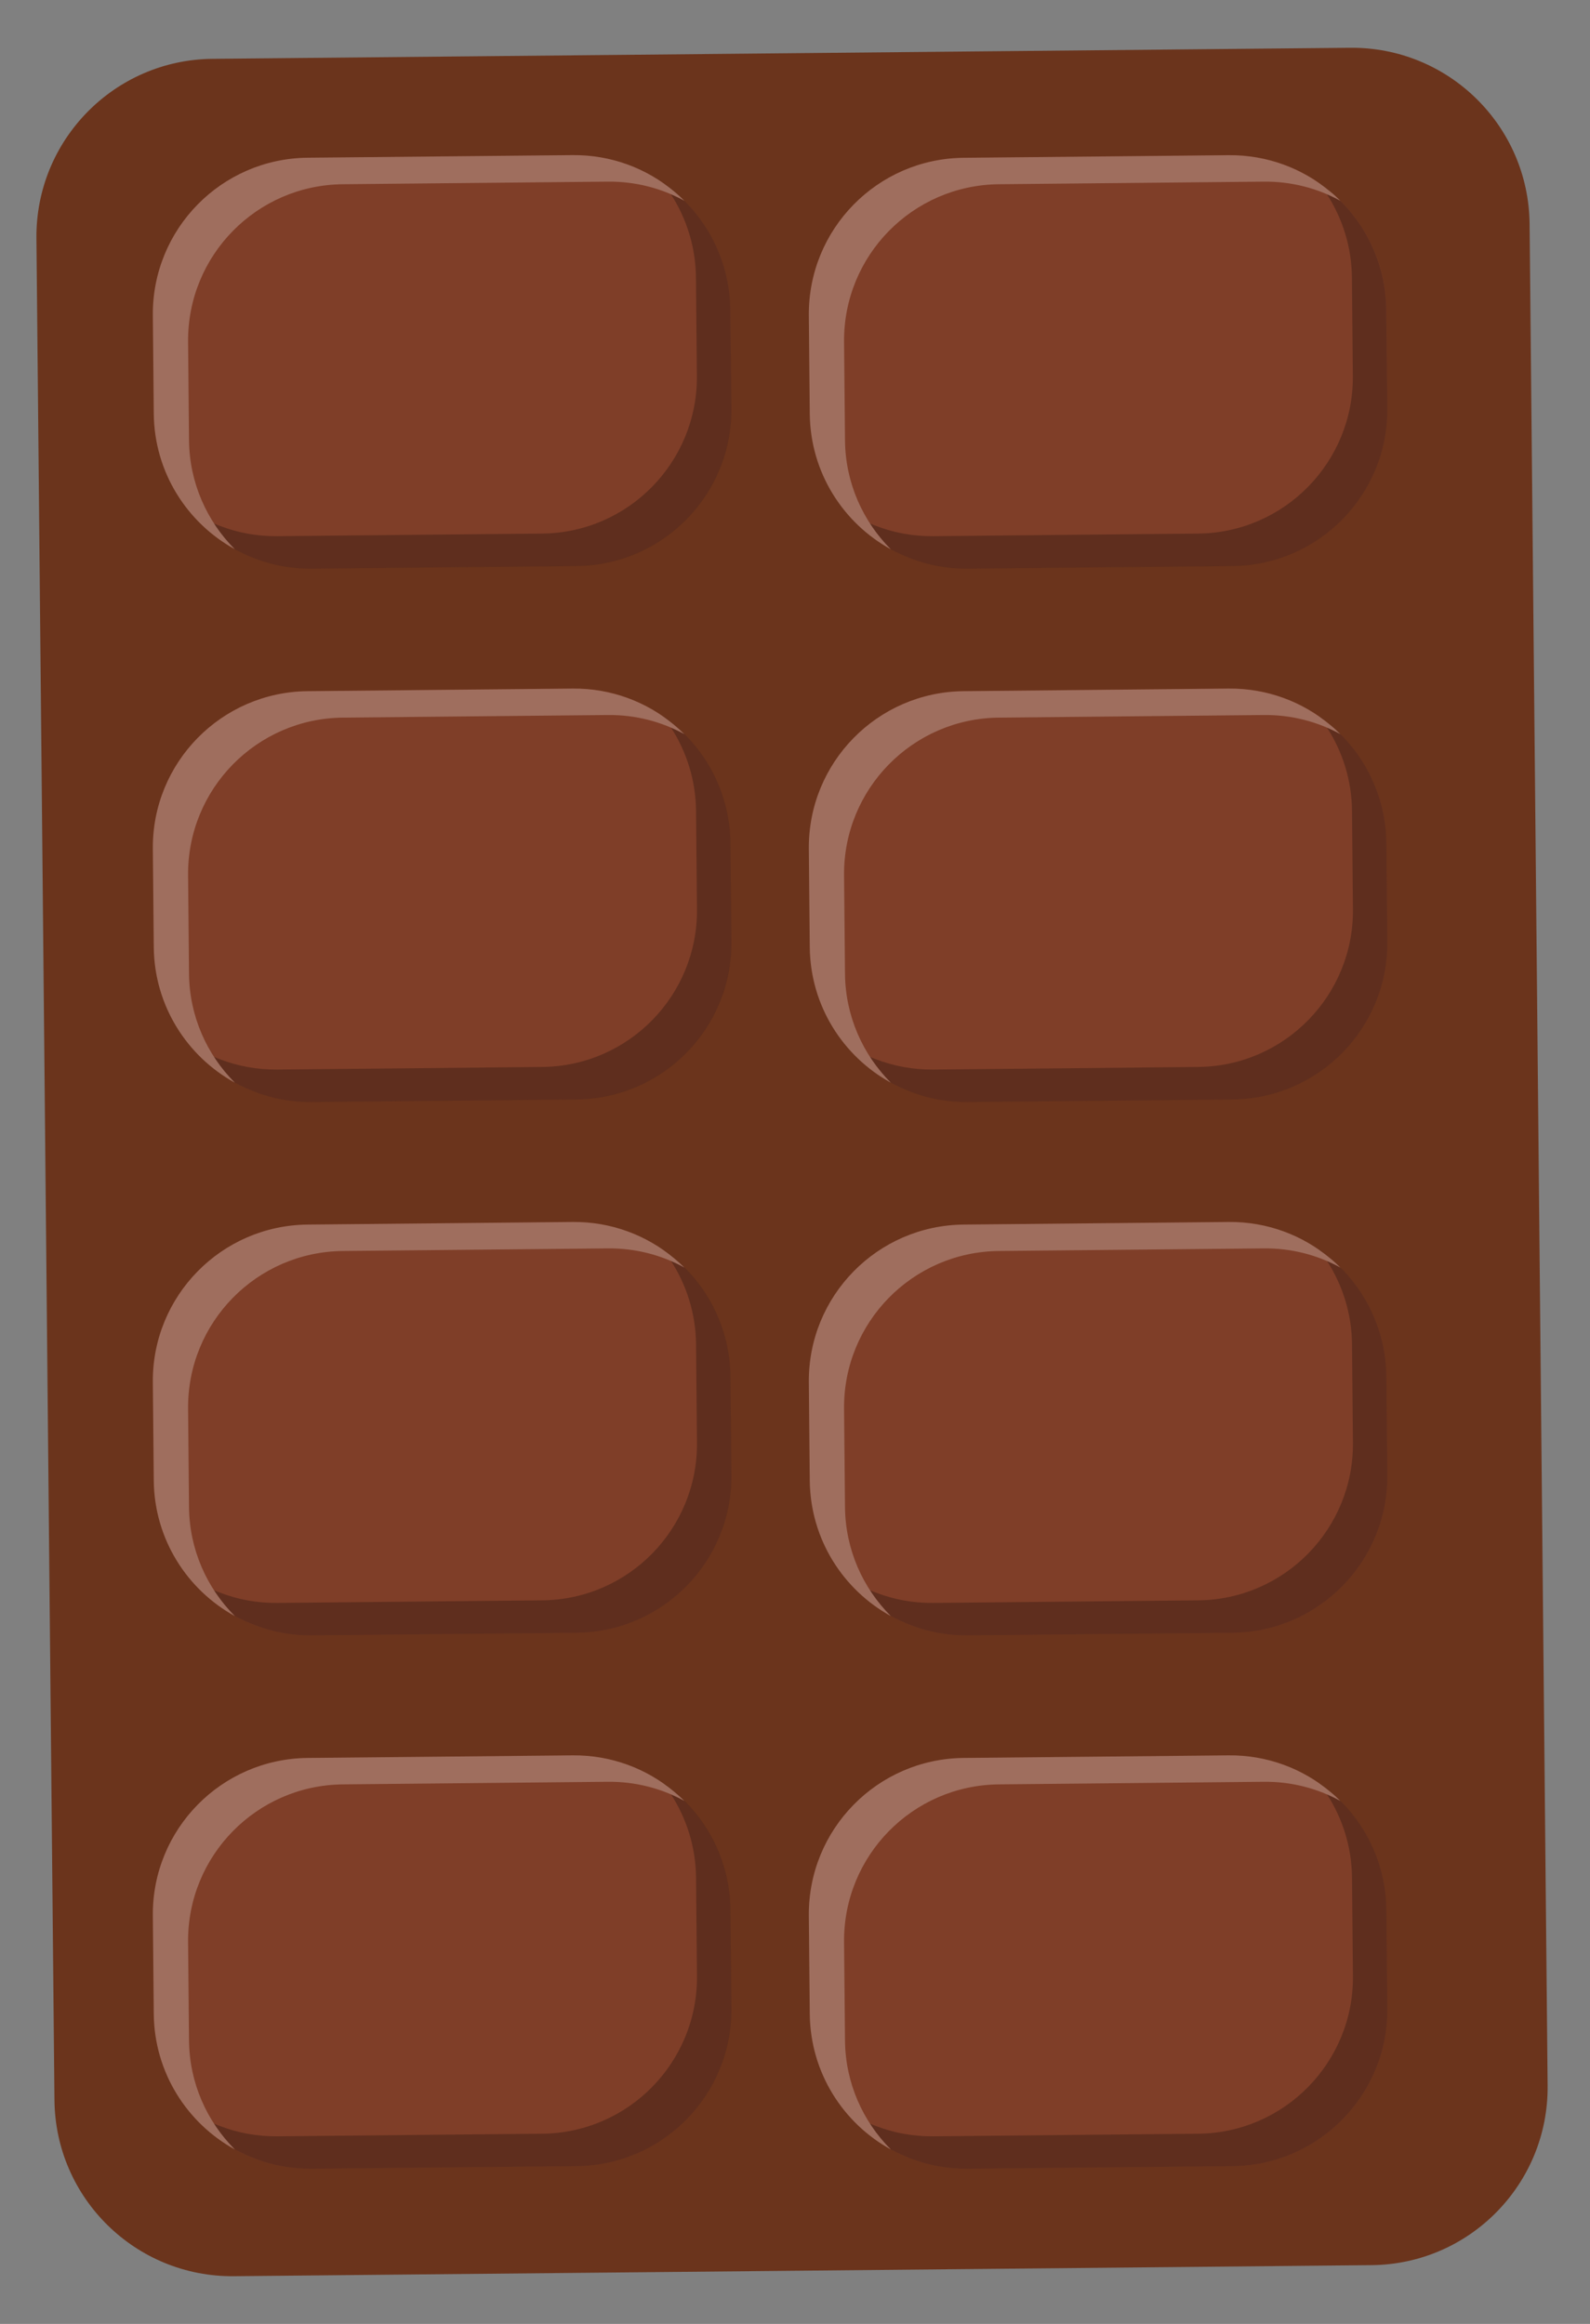<?xml version="1.0" encoding="utf-8"?>
<!-- Generator: Adobe Illustrator 27.4.1, SVG Export Plug-In . SVG Version: 6.00 Build 0)  -->
<svg version="1.1" id="chocolate-flavor" xmlns="http://www.w3.org/2000/svg" xmlns:xlink="http://www.w3.org/1999/xlink" x="0px"
	 y="0px" viewBox="0 0 1711 2500" style="enable-background:new 0 0 1711 2500;" xml:space="preserve">
<rect x="0" y="0" width="1711" height="2500" fill="#808080" stroke="none"/>
<style type="text/css">
	.st0{fill:#6B341C;}
	.st1{fill:#7F3E28;}
	.st2{opacity:0.25;}
	.st3{fill:#FFFFFF;}

	<!-- Custom CSS for animations and other elements goes here-->
	#chocolate-flavor {
		cursor: pointer;
	}
	
	#chocolate-flavor:hover #bar {
		animation: barFloat .6s ease-in-out forwards;
		transform-origin: center;
		transform-box: fill-box;
	}

	#chocolate-flavor:hover .X0 {
		animation: piecesFloat .6s ease-in-out forwards;
		transform-origin: center;
		transform-box: fill-box;
	}

	#chocolate-flavor:hover #chocolate {
		animation: shake .6s ease-in-out alternate infinite;
		transform-origin: center;
		transform-box: fill-box;
	}

	@keyframes barFloat {
		0% {
			fill: #6b341c;
		}
		100% {
			fill: #761617;
		}
	}

	@keyframes piecesFloat {
		0% {
			fill: #7F3E28;
		}
		100% {
			fill: #AA3A3B;
		}
	}

	@keyframes shake {
		0% {
			transform: scale(1);
		}

		100% {
			transform: scale(.9);
		}
	}
</style>

<script>const chocolateFlavor = document.querySelector(&quot;#chocolate-flavor&quot;);

	function logIdChocolateFlavor() {
		console.log(&quot;User clicked on &quot; + this.id);
	}

	chocolateFlavor.addEventListener(&quot;click&quot;, logIdChocolateFlavor);
	</script>

<g id="chocolate">
	<path id="bar" class="st0" d="M1452.9,51.4L228.6,63.3C123,64.3,38.2,150.8,39.2,256.4l19.4,2002.9c1,105.6,87.5,190.4,193.1,189.4
		l1224.3-11.9c105.6-1,190.4-87.5,189.4-193.1L1646,240.8C1644.9,135.1,1558.5,50.4,1452.9,51.4z"/>
	<g id="pieces">
		<g id="square_1">
			<g id="square">
				<path class="st1 x0" d="M1491.9,2054.9l1,105.6c0.9,92.9-73.6,168.9-166.5,169.8l-285.1,2.8c-21.7,0.2-42.5-3.7-61.7-11.1
					c-62.6-23.9-107.5-84.4-108.2-155.5l-1-105.6c-0.9-92.9,73.7-168.9,166.6-169.8l285.1-2.8c41.5-0.4,79.8,14.3,109.3,39.1
					C1468,1957.9,1491.4,2003.5,1491.9,2054.9z"/>
			</g>
			<g id="shadow" class="st2">
				<path d="M1492.9,2160.5c0.9,92.9-73.7,168.9-166.5,169.8l-285.1,2.8c-21.7,0.2-42.5-3.7-61.6-11.1c-7.3-2.8-14.4-6.1-21.2-9.8
					c-8.4-8.4-15.9-17.7-22.4-27.7c2.1,0.9,4.3,1.8,6.5,2.6c19.2,7.4,39.9,11.3,61.7,11.1l285.1-2.8c92.9-0.9,167.4-77,166.5-169.8
					l-1-105.6c-0.3-33-10.2-63.8-26.9-89.6c4.9,2.1,9.7,4.4,14.3,7c-3.5-3.5-7.1-6.8-10.9-10c-3.9-3.2-7.9-6.3-12.1-9.2
					c0-0.1-0.1-0.1-0.1-0.2c4.3,2.9,8.4,6.1,12.3,9.4c36.5,30.4,59.9,76.1,60.4,127.5L1492.9,2160.5z"/>
			</g>
			<g id="light" class="st2">
				<path class="st3" d="M1442.4,1937.4c-24.4-13.4-52.6-20.9-82.4-20.6l-285.1,2.8c-92.9,0.9-167.5,76.9-166.6,169.8l1,105.6
					c0.4,45.9,19.3,87.3,49.4,117.4c-51.5-28.3-86.7-82.8-87.3-145.8l-1-105.6c-0.9-92.9,73.7-168.9,166.6-169.8l285.1-2.8
					c41.5-0.4,79.8,14.3,109.3,39.1C1435.3,1930.6,1438.9,1933.9,1442.4,1937.4z"/>
			</g>
		</g>
		<g id="square_00000000909120824478139350000005457772982949499780_">
			<g id="square_00000100363425344413718950000007197784200163299728_">
				<path class="st1" d="M785.9,2054.9l1,105.6c0.9,92.9-73.6,168.9-166.5,169.8l-285.1,2.8c-21.7,0.2-42.5-3.7-61.7-11.1
					c-62.6-23.9-107.5-84.4-108.2-155.5l-1-105.6c-0.9-92.9,73.7-168.9,166.6-169.8l285.1-2.8c41.5-0.4,79.8,14.3,109.3,39.1
					C762,1957.9,785.4,2003.5,785.9,2054.9z"/>
			</g>
			<g id="shadow_00000097484574781830559560000002819071612540168604_" class="st2">
				<path d="M787,2160.5c0.9,92.9-73.7,168.9-166.5,169.8l-285.1,2.8c-21.7,0.2-42.5-3.7-61.6-11.1c-7.3-2.8-14.4-6.1-21.2-9.8
					c-8.4-8.4-15.9-17.7-22.4-27.7c2.1,0.9,4.3,1.8,6.5,2.6c19.2,7.4,39.9,11.3,61.7,11.1l285.1-2.8c92.9-0.9,167.4-77,166.5-169.8
					l-1-105.6c-0.3-33-10.2-63.8-26.9-89.6c4.9,2.1,9.7,4.4,14.3,7c-3.5-3.5-7.1-6.8-10.9-10c-3.9-3.2-7.9-6.3-12.1-9.2
					c0-0.1-0.1-0.1-0.1-0.2c4.3,2.9,8.4,6.1,12.3,9.4c36.5,30.4,59.9,76.1,60.4,127.5L787,2160.5z"/>
			</g>
			<g id="light_00000093158787218107301930000008933012832092404917_" class="st2">
				<path class="st3" d="M736.5,1937.4c-24.4-13.4-52.6-20.9-82.4-20.6l-285.1,2.8c-92.9,0.9-167.5,76.9-166.6,169.8l1,105.6
					c0.4,45.9,19.3,87.3,49.4,117.4c-51.5-28.3-86.7-82.8-87.3-145.8l-1-105.6c-0.9-92.9,73.7-168.9,166.6-169.8l285.1-2.8
					c41.5-0.4,79.8,14.3,109.3,39.1C729.3,1930.6,733,1933.9,736.5,1937.4z"/>
			</g>
		</g>
		<g id="square_00000123426716345254599820000004947460846447474323_">
			<g id="square_00000108293542698609245160000000712272036208098704_">
				<path class="st1 x0" d="M1491.9,1481.1l1,105.6c0.9,92.9-73.6,168.9-166.5,169.8l-285.1,2.8c-21.7,0.2-42.5-3.7-61.7-11.1
					c-62.6-23.9-107.5-84.4-108.2-155.5l-1-105.6c-0.9-92.9,73.7-168.9,166.6-169.8l285.1-2.8c41.5-0.4,79.8,14.3,109.3,39.1
					C1468,1384,1491.4,1429.7,1491.9,1481.1z"/>
			</g>
			<g id="shadow_00000032640895072193879670000009913371281519202975_" class="st2">
				<path d="M1492.9,1586.7c0.9,92.9-73.7,168.9-166.5,169.8l-285.1,2.8c-21.7,0.2-42.5-3.7-61.6-11.1c-7.3-2.8-14.4-6.1-21.2-9.8
					c-8.4-8.4-15.9-17.7-22.4-27.7c2.1,0.9,4.3,1.8,6.5,2.6c19.2,7.4,39.9,11.3,61.7,11.1l285.1-2.8c92.9-0.9,167.4-77,166.5-169.8
					l-1-105.6c-0.3-33-10.2-63.8-26.9-89.6c4.9,2.1,9.7,4.4,14.3,7c-3.5-3.5-7.1-6.8-10.9-10c-3.9-3.2-7.9-6.3-12.1-9.2
					c0-0.1-0.1-0.1-0.1-0.2c4.3,2.9,8.4,6.1,12.3,9.4c36.5,30.4,59.9,76.1,60.4,127.5L1492.9,1586.7z"/>
			</g>
			<g id="light_00000085230034087214155580000009421529642589130164_" class="st2">
				<path class="st3" d="M1442.4,1363.6c-24.4-13.4-52.6-20.9-82.4-20.6l-285.1,2.8c-92.9,0.9-167.5,76.9-166.6,169.8l1,105.6
					c0.4,45.9,19.3,87.3,49.4,117.4c-51.5-28.3-86.7-82.8-87.3-145.8l-1-105.6c-0.9-92.9,73.7-168.9,166.6-169.8l285.1-2.8
					c41.5-0.4,79.8,14.3,109.3,39.1C1435.3,1356.8,1438.9,1360.1,1442.4,1363.6z"/>
			</g>
		</g>
		<g id="square_00000102511188621411605860000008769901584167577232_">
			<g id="square_00000135662399060121911440000010045123102303548089_">
				<path class="st1 x0" d="M785.9,1481.1l1,105.6c0.9,92.9-73.6,168.9-166.5,169.8l-285.1,2.8c-21.7,0.2-42.5-3.7-61.7-11.1
					c-62.6-23.9-107.5-84.4-108.2-155.5l-1-105.6c-0.9-92.9,73.7-168.9,166.6-169.8l285.1-2.8c41.5-0.4,79.8,14.3,109.3,39.1
					C762,1384,785.4,1429.7,785.9,1481.1z"/>
			</g>
			<g id="shadow_00000039843240618975288190000013446463984697593004_" class="st2">
				<path d="M787,1586.7c0.9,92.9-73.7,168.9-166.5,169.8l-285.1,2.8c-21.7,0.2-42.5-3.7-61.6-11.1c-7.3-2.8-14.4-6.1-21.2-9.8
					c-8.4-8.4-15.9-17.7-22.4-27.7c2.1,0.9,4.3,1.8,6.5,2.6c19.2,7.4,39.9,11.3,61.7,11.1l285.1-2.8c92.9-0.9,167.4-77,166.5-169.8
					l-1-105.6c-0.3-33-10.2-63.8-26.9-89.6c4.9,2.1,9.7,4.4,14.3,7c-3.5-3.5-7.1-6.8-10.9-10c-3.9-3.2-7.9-6.3-12.1-9.2
					c0-0.1-0.1-0.1-0.1-0.2c4.3,2.9,8.4,6.1,12.3,9.4c36.5,30.4,59.9,76.1,60.4,127.5L787,1586.7z"/>
			</g>
			<g id="light_00000085930963869314266230000005971762916626518444_" class="st2">
				<path class="st3" d="M736.5,1363.6c-24.4-13.4-52.6-20.9-82.4-20.6l-285.1,2.8c-92.9,0.9-167.5,76.9-166.6,169.8l1,105.6
					c0.4,45.9,19.3,87.3,49.4,117.4c-51.5-28.3-86.7-82.8-87.3-145.8l-1-105.6c-0.9-92.9,73.7-168.9,166.6-169.8l285.1-2.8
					c41.5-0.4,79.8,14.3,109.3,39.1C729.3,1356.8,733,1360.1,736.5,1363.6z"/>
			</g>
		</g>
		<g id="square_00000042699798348766502480000013313927911319106748_">
			<g id="square_00000140718365647915650860000016283469383806036670_">
				<path class="st1 x0" d="M1491.9,907.2l1,105.6c0.9,92.9-73.6,168.9-166.5,169.8l-285.1,2.8c-21.7,0.2-42.5-3.7-61.7-11.1
					c-62.6-23.9-107.5-84.4-108.2-155.5l-1-105.6c-0.9-92.9,73.7-168.9,166.6-169.8l285.1-2.8c41.5-0.4,79.8,14.3,109.3,39.1
					C1468,810.2,1491.4,855.9,1491.9,907.2z"/>
			</g>
			<g id="shadow_00000044899858263196037570000006734235721238000553_" class="st2">
				<path d="M1492.9,1012.9c0.9,92.9-73.7,168.9-166.5,169.8l-285.1,2.8c-21.7,0.2-42.5-3.7-61.6-11.1c-7.3-2.8-14.4-6.1-21.2-9.8
					c-8.4-8.4-15.9-17.7-22.4-27.7c2.1,0.9,4.3,1.8,6.5,2.6c19.2,7.4,39.9,11.3,61.7,11.1l285.1-2.8c92.9-0.9,167.4-77,166.5-169.8
					l-1-105.6c-0.3-33-10.2-63.8-26.9-89.6c4.9,2.1,9.7,4.4,14.3,7c-3.5-3.5-7.1-6.8-10.9-10c-3.9-3.2-7.9-6.3-12.1-9.2
					c0-0.1-0.1-0.1-0.1-0.2c4.3,2.9,8.4,6.1,12.3,9.4c36.5,30.4,59.9,76.1,60.4,127.5L1492.9,1012.9z"/>
			</g>
			<g id="light_00000035492856905302602240000011833120863260201108_" class="st2">
				<path class="st3" d="M1442.4,789.8c-24.4-13.4-52.6-20.9-82.4-20.6l-285.1,2.8c-92.9,0.9-167.5,76.9-166.6,169.8l1,105.6
					c0.4,45.9,19.3,87.3,49.4,117.4c-51.5-28.3-86.7-82.8-87.3-145.8l-1-105.6c-0.9-92.9,73.7-168.9,166.6-169.8l285.1-2.8
					c41.5-0.4,79.8,14.3,109.3,39.1C1435.3,783,1438.9,786.3,1442.4,789.8z"/>
			</g>
		</g>
		<g id="square_00000117668502244008272590000012632099100836077478_">
			<g id="square_00000103223909643153575970000005360864119920494735_">
				<path class="st1 x0" d="M785.9,907.2l1,105.6c0.9,92.9-73.6,168.9-166.5,169.8l-285.1,2.8c-21.7,0.2-42.5-3.7-61.7-11.1
					c-62.6-23.9-107.5-84.4-108.2-155.5l-1-105.6c-0.9-92.9,73.7-168.9,166.6-169.8l285.1-2.8c41.5-0.4,79.8,14.3,109.3,39.1
					C762,810.2,785.4,855.9,785.9,907.2z"/>
			</g>
			<g id="shadow_00000158737025191601938050000011976394023837012875_" class="st2">
				<path d="M787,1012.9c0.9,92.9-73.7,168.9-166.5,169.8l-285.1,2.8c-21.7,0.2-42.5-3.7-61.6-11.1c-7.3-2.8-14.4-6.1-21.2-9.8
					c-8.4-8.4-15.9-17.7-22.4-27.7c2.1,0.9,4.3,1.8,6.5,2.6c19.2,7.4,39.9,11.3,61.7,11.1l285.1-2.8c92.9-0.9,167.4-77,166.5-169.8
					l-1-105.6c-0.3-33-10.2-63.8-26.9-89.6c4.9,2.1,9.7,4.4,14.3,7c-3.5-3.5-7.1-6.8-10.9-10c-3.9-3.2-7.9-6.3-12.1-9.2
					c0-0.1-0.1-0.1-0.1-0.2c4.3,2.9,8.4,6.1,12.3,9.4c36.5,30.4,59.9,76.1,60.4,127.5L787,1012.9z"/>
			</g>
			<g id="light_00000117674190597693402320000017407160781361755037_" class="st2">
				<path class="st3" d="M736.5,789.8c-24.4-13.4-52.6-20.9-82.4-20.6L369,772c-92.9,0.9-167.5,76.9-166.6,169.8l1,105.6
					c0.4,45.9,19.3,87.3,49.4,117.4c-51.5-28.3-86.7-82.8-87.3-145.8l-1-105.6c-0.9-92.9,73.7-168.9,166.6-169.8l285.1-2.8
					c41.5-0.4,79.8,14.3,109.3,39.1C729.3,783,733,786.3,736.5,789.8z"/>
			</g>
		</g>
		<g id="square_00000125593031930844027540000012100046173937855401_">
			<g id="square_00000003100966242747481960000013153273221478284694_">
				<path class="st1 x0" d="M1491.9,333.4l1,105.6c0.9,92.9-73.6,168.9-166.5,169.8l-285.1,2.8c-21.7,0.2-42.5-3.7-61.7-11.1
					C917,576.6,872.1,516.1,871.4,445l-1-105.6c-0.9-92.9,73.7-168.9,166.6-169.8l285.1-2.8c41.5-0.4,79.8,14.3,109.3,39.1
					C1468,236.4,1491.4,282.1,1491.9,333.4z"/>
			</g>
			<g id="shadow_00000102542401440159501920000004133733634157902725_" class="st2">
				<path d="M1492.9,439.1c0.9,92.9-73.7,168.9-166.5,169.8l-285.1,2.8c-21.7,0.2-42.5-3.7-61.6-11.1c-7.3-2.8-14.4-6.1-21.2-9.8
					c-8.4-8.4-15.9-17.7-22.4-27.7c2.1,0.9,4.3,1.8,6.5,2.6c19.2,7.4,39.9,11.3,61.7,11.1l285-2.8c92.9-0.9,167.4-77,166.5-169.8
					l-1-105.6c-0.3-33-10.2-63.7-26.9-89.6c4.9,2.1,9.7,4.4,14.3,7c-3.5-3.5-7.1-6.8-10.9-10c-3.9-3.2-7.9-6.3-12.1-9.2
					c0-0.1-0.1-0.1-0.1-0.2c4.3,2.9,8.4,6.1,12.3,9.4c36.5,30.4,59.9,76.1,60.4,127.5L1492.9,439.1z"/>
			</g>
			<g id="light_00000011714814548848910190000002339505345669519290_" class="st2">
				<path class="st3" d="M1442.4,216c-24.4-13.4-52.6-20.9-82.4-20.6l-285.1,2.8C982,199.1,907.4,275.1,908.3,368l1,105.6
					c0.4,45.9,19.3,87.3,49.4,117.4c-51.5-28.3-86.7-82.8-87.3-145.8l-1-105.6c-0.9-92.9,73.7-168.9,166.6-169.8l285.1-2.8
					c41.5-0.4,79.8,14.3,109.3,39.1C1435.3,209.1,1438.9,212.5,1442.4,216z"/>
			</g>
		</g>
		<g id="square_00000124878386485439672320000003145233928567531953_">
			<g id="square_00000157282948754860462980000018435103729490479770_">
				<path class="st1 x0" d="M785.9,333.4l1,105.6c0.9,92.9-73.6,168.9-166.5,169.8l-285.1,2.8c-21.7,0.2-42.5-3.7-61.7-11.1
					C211,576.6,166.1,516.1,165.4,445l-1-105.6c-0.9-92.9,73.7-168.9,166.6-169.8l285.1-2.8c41.5-0.4,79.8,14.3,109.3,39.1
					C762,236.4,785.4,282.1,785.9,333.4z"/>
			</g>
			<g id="shadow_00000068651494062635237240000016728540665186918064_" class="st2">
				<path d="M787,439.1c0.9,92.9-73.7,168.9-166.5,169.8l-285.2,2.8c-21.7,0.2-42.5-3.7-61.6-11.1c-7.3-2.8-14.4-6.1-21.2-9.8
					c-8.4-8.4-15.9-17.7-22.4-27.7c2.1,0.9,4.3,1.8,6.5,2.6c19.2,7.4,39.9,11.3,61.7,11.1l285.1-2.8c92.9-0.9,167.4-77,166.5-169.8
					l-1-105.6c-0.3-33-10.2-63.7-26.9-89.6c4.9,2.1,9.7,4.4,14.3,7c-3.5-3.5-7.1-6.8-10.9-10c-3.9-3.2-7.9-6.3-12.1-9.2
					c0-0.1-0.1-0.1-0.1-0.2c4.3,2.9,8.4,6.1,12.3,9.4c36.5,30.4,59.9,76.1,60.4,127.5L787,439.1z"/>
			</g>
			<g id="light_00000031920292250563287150000002599359569614350749_" class="st2">
				<path class="st3" d="M736.5,216c-24.4-13.4-52.6-20.9-82.4-20.6L369,198.2C276.1,199,201.5,275,202.4,367.9l1,105.6
					c0.4,45.9,19.3,87.3,49.4,117.4c-51.5-28.3-86.7-82.8-87.3-145.8l-1-105.6c-0.9-92.9,73.7-168.9,166.6-169.8l285.1-2.8
					c41.5-0.4,79.8,14.3,109.3,39.1C729.3,209.1,733,212.5,736.5,216z"/>
			</g>
		</g>
	</g>
</g>
</svg>
